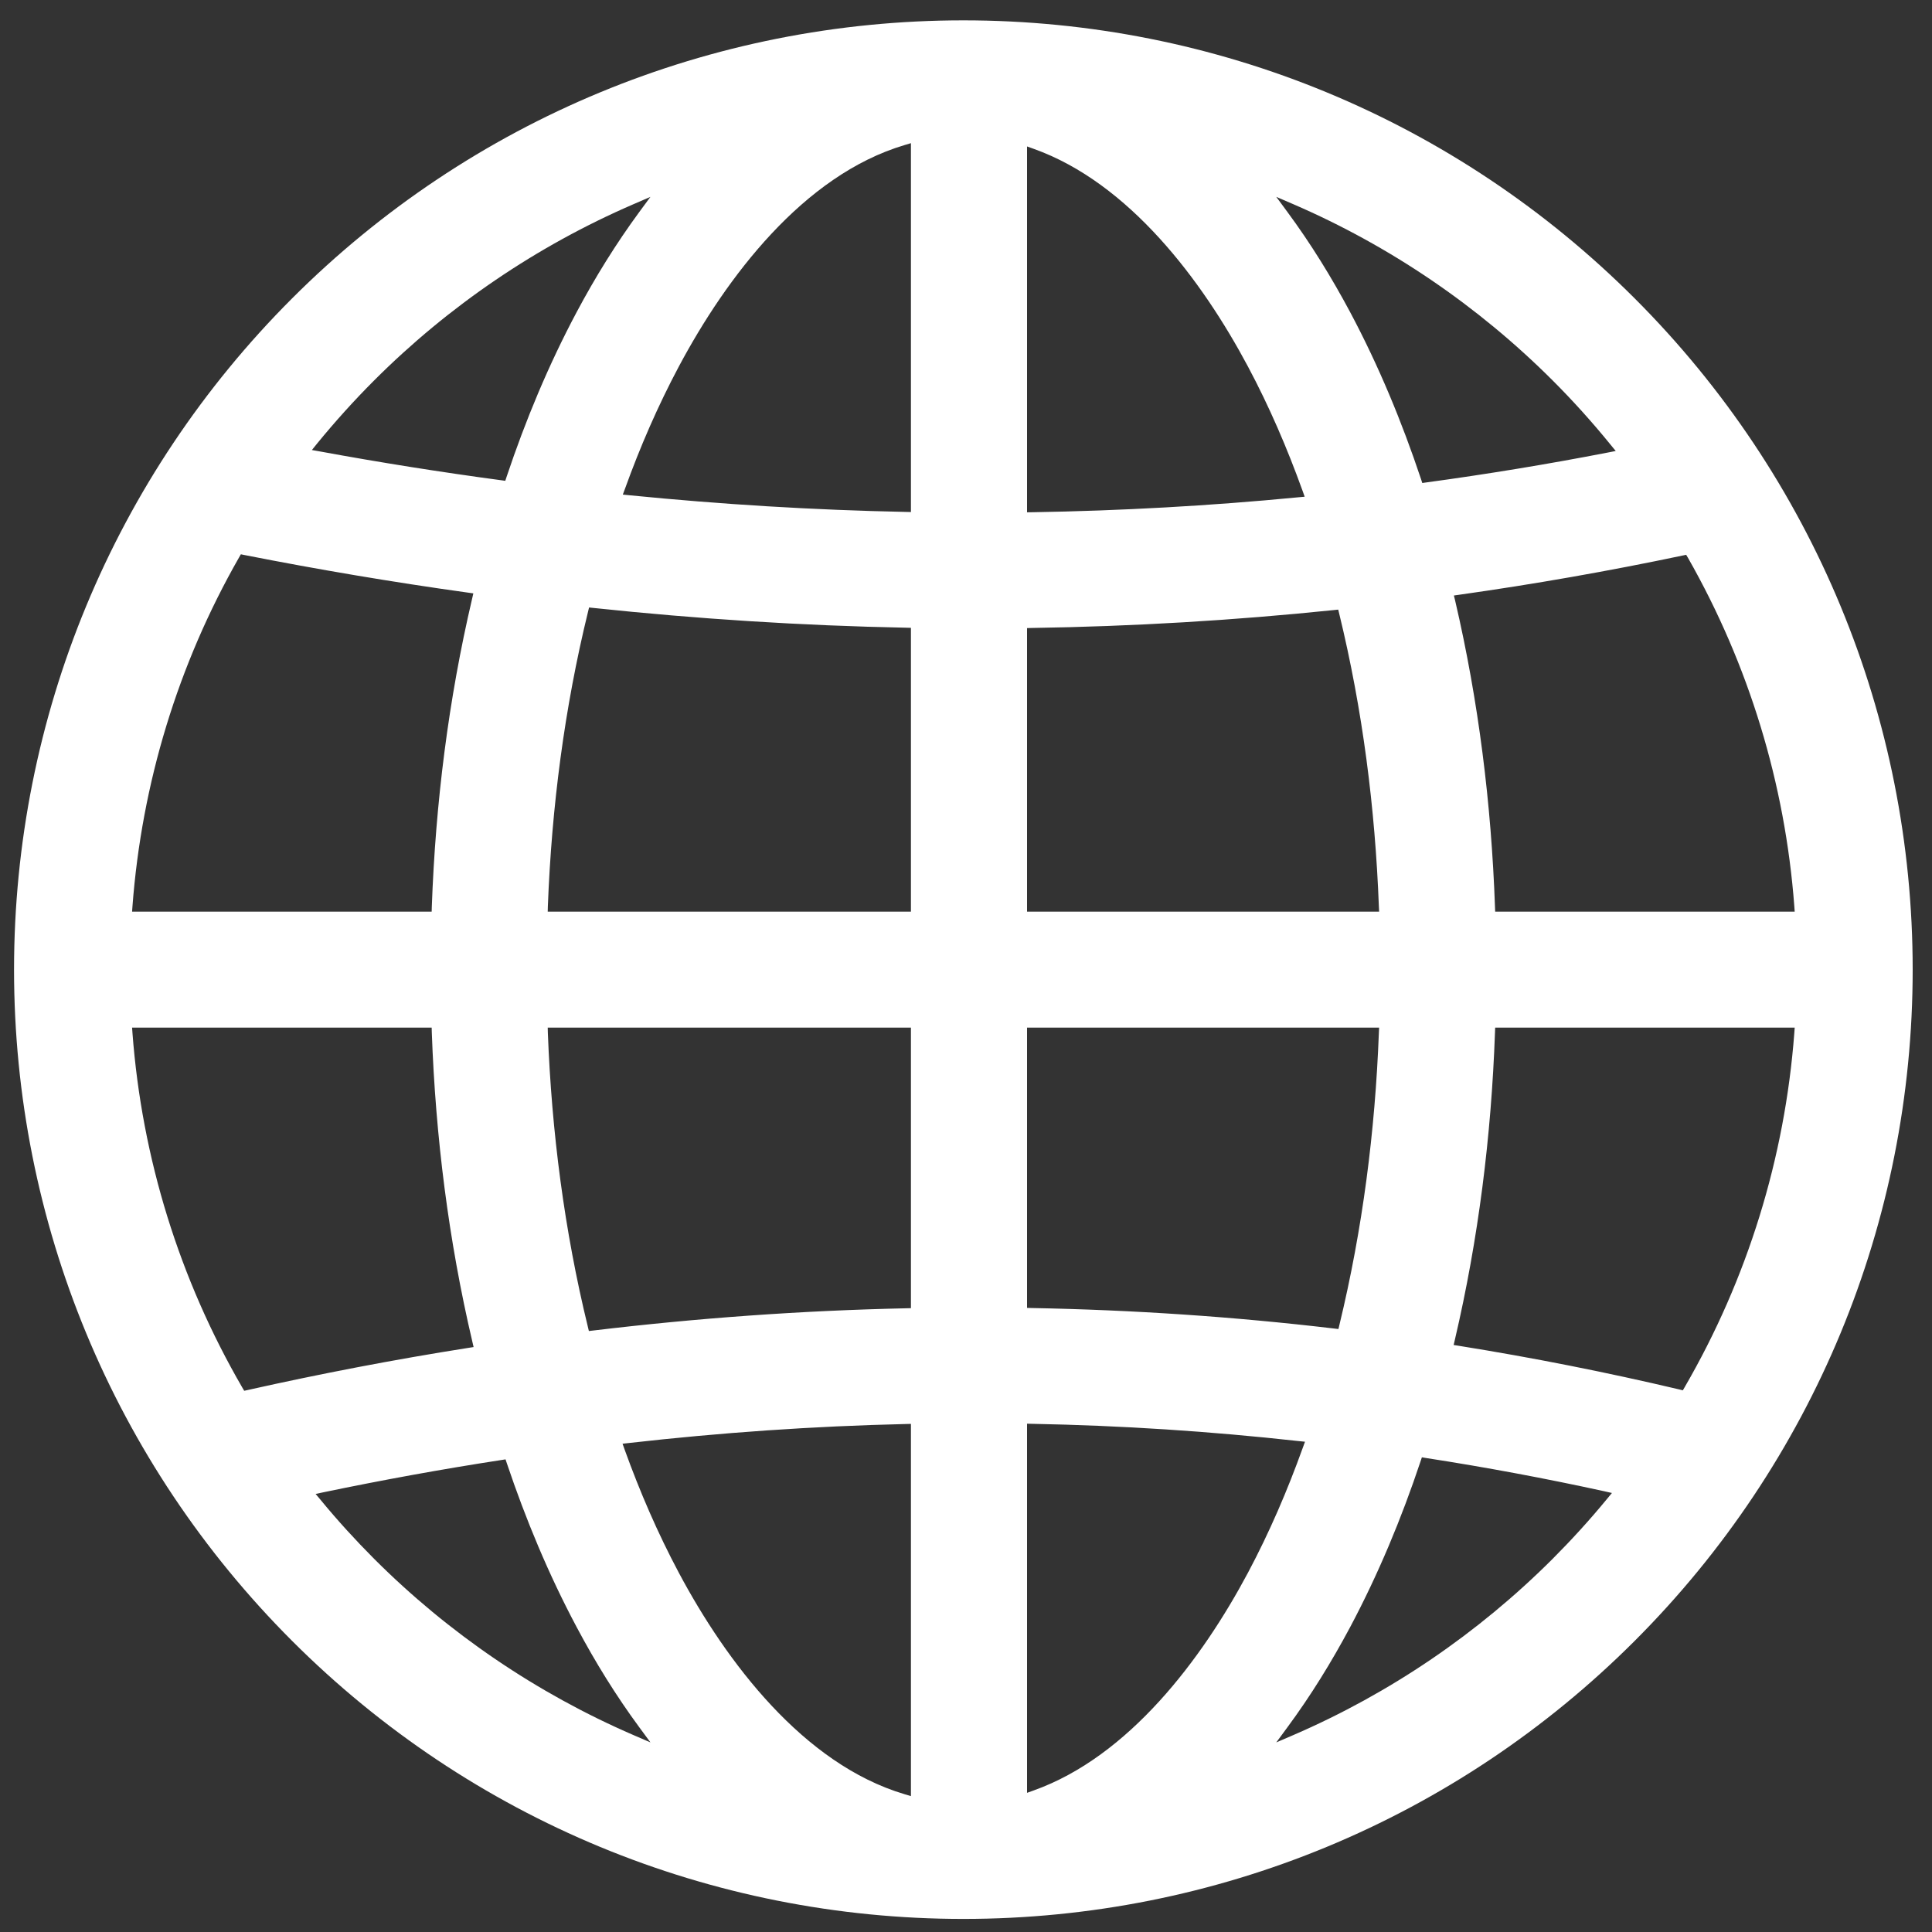 <svg xmlns="http://www.w3.org/2000/svg" viewBox="0 0 300 300" width="300" height="300">
	<rect x="0" y="0" width="300" height="300" fill="#333333" stroke="none"/>
	<style>
		tspan { white-space:pre }
		.shp0 { fill: #ffffff } 
	</style>
	<path id="Path 2" fill-rule="evenodd" class="shp0" d="M-800.93 -6L-735.85 55.34L-735.85 22.78L-694.34 22.78L-694.34 94.48L-632.27 152.99L-672.84 152.99L-672.84 293.57L-756.12 293.57L-756.12 241.68C-756.12 217.55 -775.87 197.8 -800 197.8C-824.13 197.8 -843.87 217.55 -843.87 241.68L-843.87 293.57L-930.43 293.57L-930.43 152.99L-971 152.99L-800.93 -6ZM149.59 3.16C188.81 3.16 226.1 18.6 253.83 46.33C281.56 74.06 297 111.35 297 150.56C297 189.78 281.56 227.07 253.83 254.8C226.1 282.53 188.81 297.97 149.59 297.97C110.38 297.97 73.1 282.53 45.36 254.8C17.63 227.07 2.18 189.78 2.18 150.56C2.18 111.35 17.63 74.06 45.36 46.33C73.1 18.6 110.38 3.16 149.59 3.16ZM202.59 77.13L202.25 76.18C199.87 69.58 197.09 63.12 193.79 56.93C186.64 43.51 175.32 28.4 160.51 23.11L159.48 22.74L159.48 79.55L160.27 79.54C174.06 79.31 187.85 78.55 201.59 77.22L202.59 77.13ZM207.8 94.66L207.13 94.73C191.54 96.34 175.9 97.27 160.24 97.51L159.48 97.53L159.48 141.56L214.15 141.56L214.11 140.75C213.53 125.47 211.58 110.19 207.96 95.32L207.8 94.66ZM207.83 206.37L207.99 205.7C211.58 190.86 213.53 175.63 214.11 160.38L214.15 159.57L159.48 159.57L159.48 203.09L160.23 203.11C175.91 203.4 191.58 204.45 207.14 206.29L207.83 206.37ZM159.48 221.07L159.48 278.39L160.51 278.02C175.32 272.73 186.64 257.62 193.79 244.2C197.11 237.96 199.91 231.45 202.3 224.8L202.64 223.87L201.65 223.77C187.91 222.25 174.1 221.35 160.27 221.09L159.48 221.07ZM141.45 278.9L141.45 221.1L140.66 221.12C126.29 221.45 111.93 222.45 97.65 224.07L96.67 224.18L97 225.11C99.36 231.65 102.13 238.06 105.4 244.2C112.79 258.07 124.75 273.93 140.45 278.6L141.45 278.9ZM141.45 203.13L141.45 159.57L85.05 159.57L85.07 160.38C85.66 175.73 87.63 191.08 91.28 206.01L91.44 206.68L92.13 206.6C108.25 204.67 124.46 203.5 140.7 203.15L141.45 203.13ZM91.47 94.33L91.31 94.99C87.64 109.96 85.66 125.35 85.07 140.75L85.05 141.56L141.45 141.56L141.45 97.49L140.7 97.47C124.48 97.15 108.28 96.11 92.14 94.4L91.47 94.33ZM141.45 79.51L141.45 22.23L140.45 22.53C124.75 27.2 112.79 43.06 105.4 56.93C102.16 63.02 99.4 69.37 97.06 75.86L96.71 76.8L97.71 76.9C111.99 78.32 126.32 79.2 140.66 79.49L141.45 79.51ZM37.92 215.96L38.47 215.84C49.82 213.3 61.23 211.11 72.71 209.3L73.54 209.17L73.35 208.35C69.65 192.61 67.63 176.47 67.05 160.32L67.03 159.57L20.51 159.57L20.57 160.41C22.03 179.83 27.86 198.63 37.63 215.47L37.92 215.96ZM225.72 208.85L226.55 208.98C238.03 210.82 249.44 213.08 260.75 215.75L261.31 215.89L261.6 215.39C271.35 198.57 277.15 179.8 278.62 160.41L278.68 159.57L232.17 159.57L232.14 160.32C231.57 176.37 229.57 192.4 225.91 208.04L225.72 208.85ZM198.18 270.56L200.83 269.42C215.85 262.93 229.52 253.62 241.09 242.06C244.03 239.11 246.84 236.03 249.49 232.81L250.3 231.83L249.06 231.55C239.91 229.55 230.7 227.83 221.44 226.4L220.79 226.29L220.58 226.92C217.63 235.77 214.03 244.42 209.65 252.66C206.76 258.07 203.54 263.3 199.89 268.24L198.18 270.56ZM101 270.56L99.29 268.24C95.65 263.3 92.42 258.07 89.54 252.65C85.21 244.52 81.65 235.97 78.71 227.24L78.5 226.61L77.86 226.71C68.62 228.13 59.42 229.81 50.27 231.71L49.01 231.98L49.84 232.97C52.44 236.13 55.21 239.16 58.1 242.06C69.66 253.62 83.35 262.93 98.36 269.42L101 270.56ZM101 30.57L98.36 31.71C83.35 38.2 69.66 47.51 58.1 59.07C54.99 62.18 52.04 65.45 49.26 68.85L48.43 69.88L49.73 70.11C59.05 71.82 68.42 73.31 77.81 74.57L78.46 74.66L78.66 74.05C81.6 65.26 85.18 56.66 89.54 48.47C92.42 43.06 95.66 37.83 99.29 32.89L101 30.57ZM198.18 30.57L199.89 32.89C203.54 37.83 206.76 43.06 209.65 48.47C214.07 56.77 217.68 65.48 220.65 74.38L220.85 75L221.49 74.91C230.9 73.63 240.28 72.09 249.61 70.28L250.89 70.03L250.07 69.03C247.25 65.56 244.25 62.23 241.09 59.07C229.52 47.51 215.85 38.2 200.83 31.71L198.18 30.57ZM225.76 92.47L225.96 93.29C229.59 108.87 231.57 124.83 232.14 140.81L232.17 141.56L278.68 141.56L278.62 140.72C277.19 121.68 271.56 103.23 262.12 86.64L261.83 86.15L261.29 86.26C249.8 88.68 238.23 90.71 226.61 92.35L225.76 92.47ZM37.4 86.07L37.12 86.56C27.63 103.17 22.01 121.65 20.57 140.72L20.51 141.56L67.03 141.56L67.05 140.81C67.63 124.72 69.63 108.65 73.31 92.97L73.5 92.14L72.65 92.02C61.03 90.4 49.46 88.45 37.94 86.18L37.4 86.07Z" />
</svg>